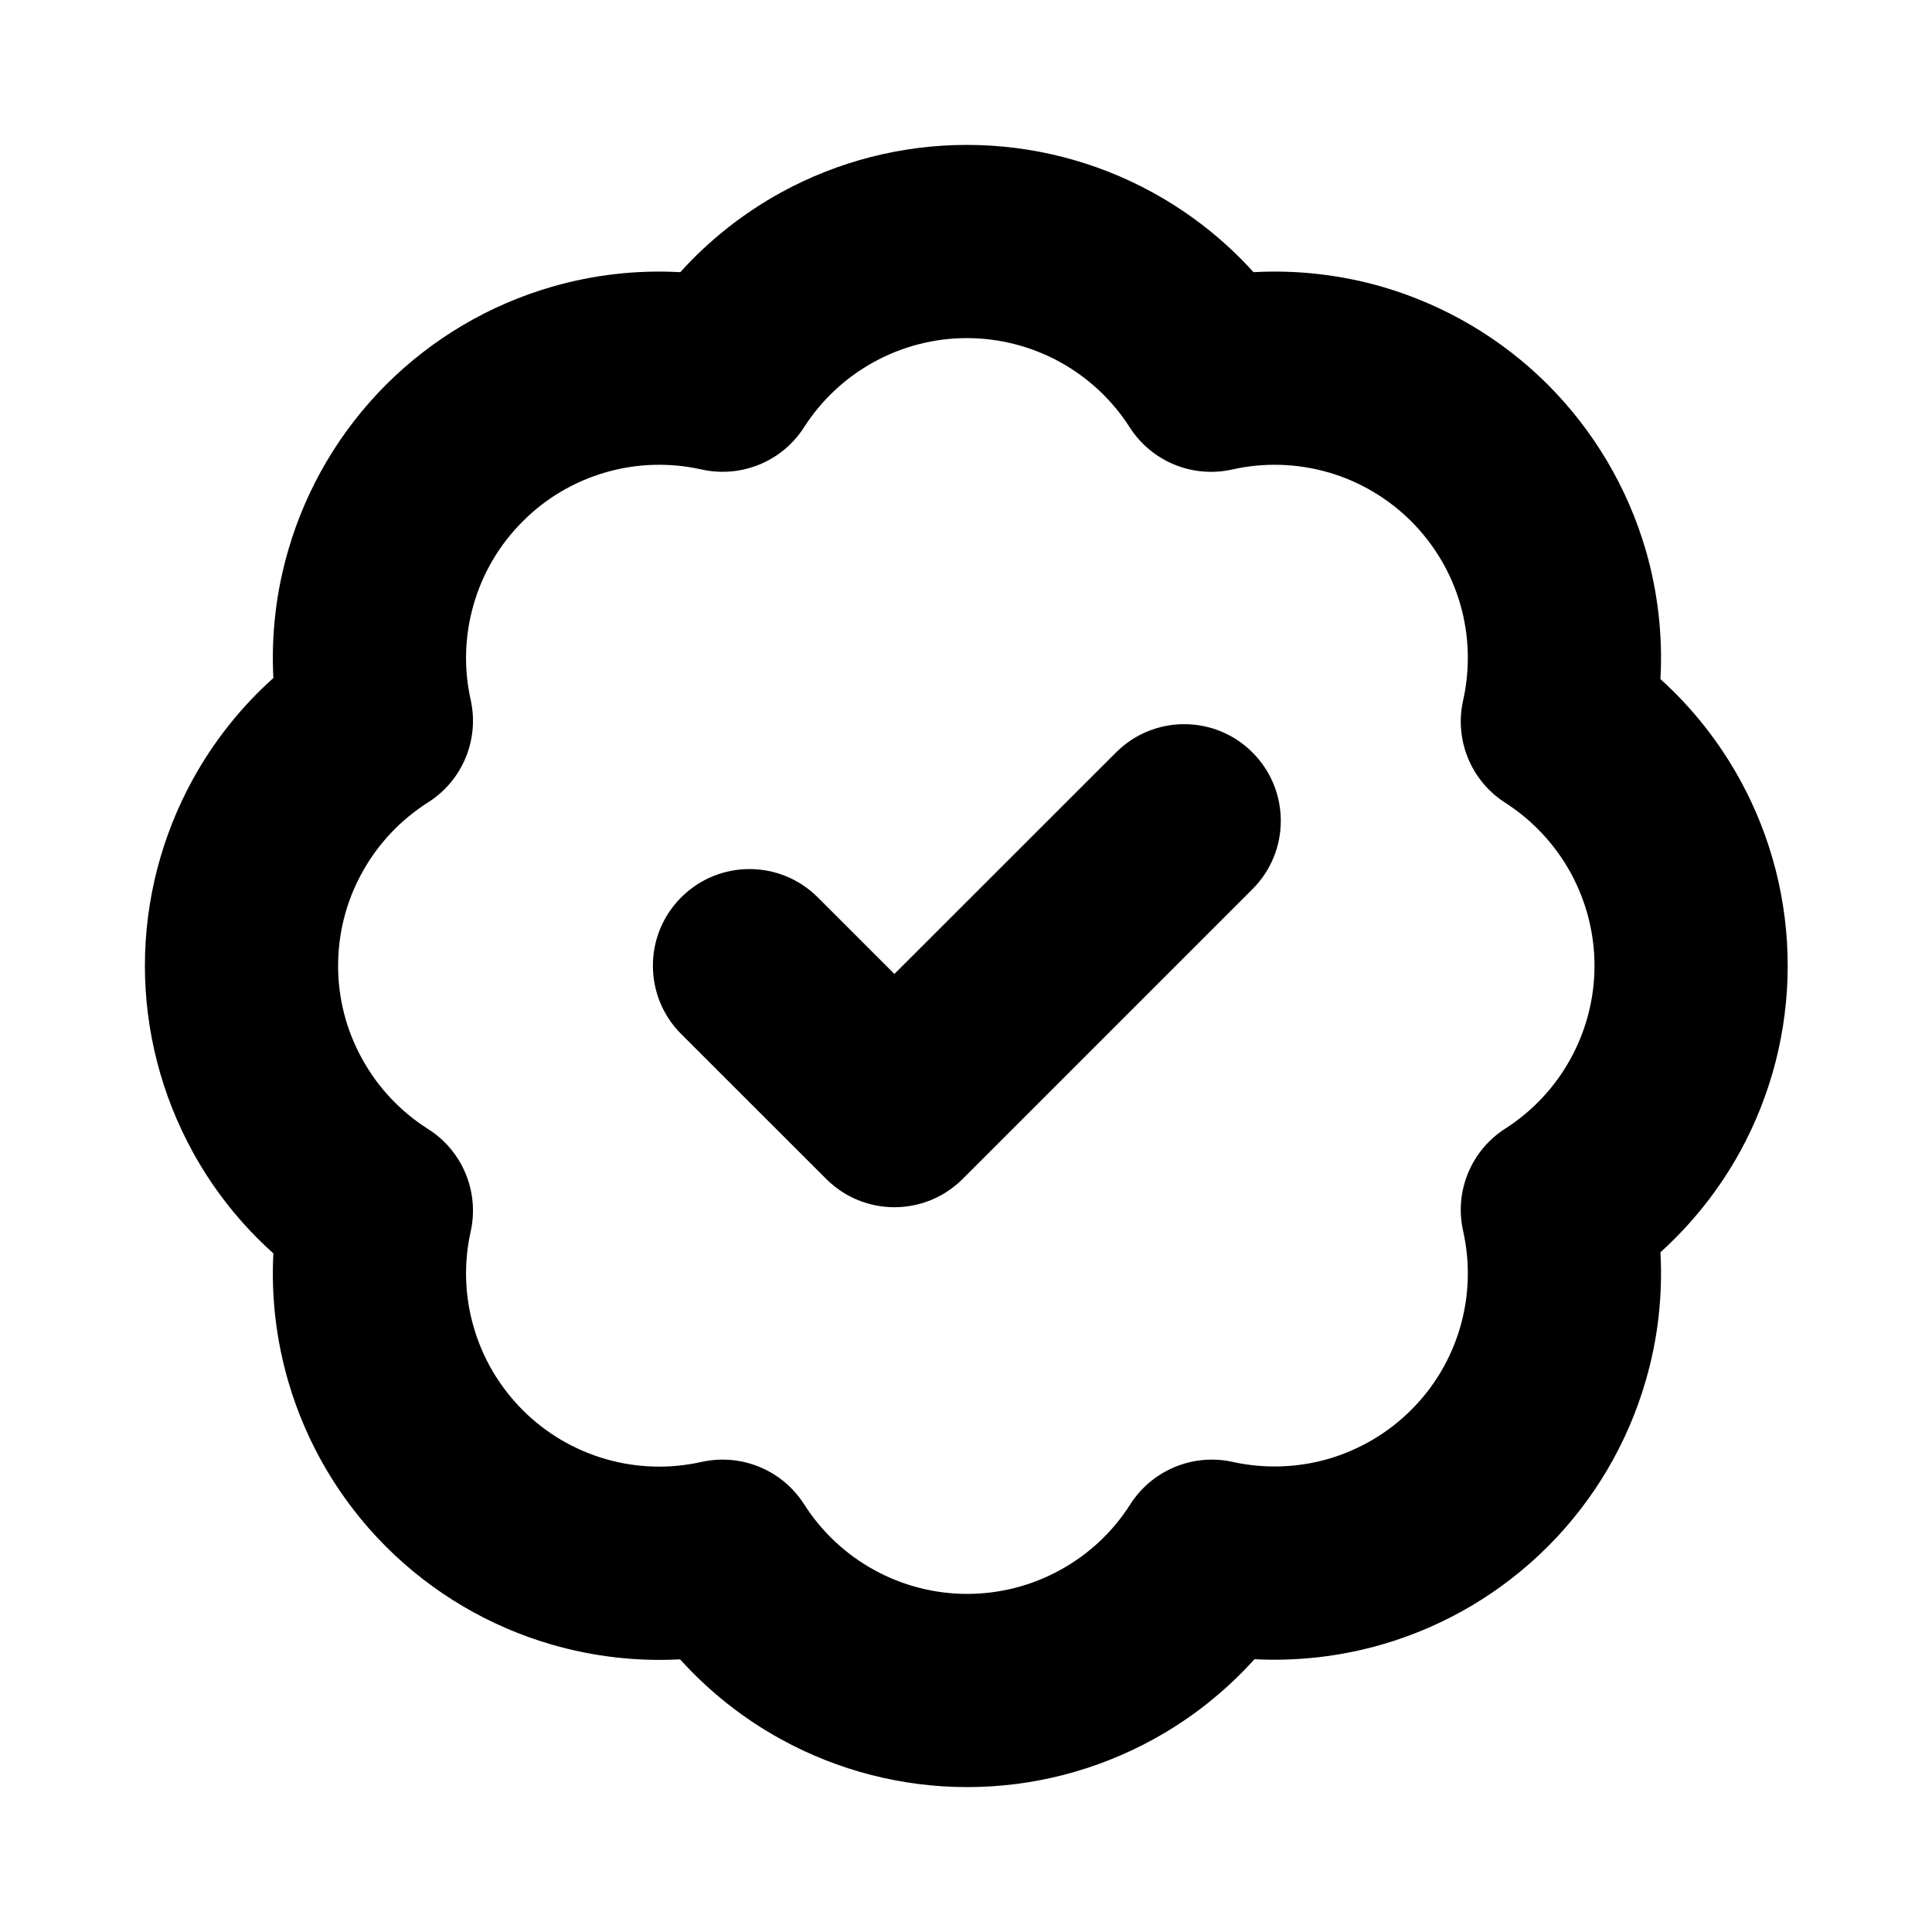 <svg width="16" height="16" viewBox="0 0 16 16" fill="none" xmlns="http://www.w3.org/2000/svg">
<path fill-rule="evenodd" clip-rule="evenodd" d="M7.239 2.997C7.474 2.868 7.739 2.8 8.007 2.8C8.276 2.8 8.54 2.868 8.776 2.997C9.011 3.126 9.211 3.312 9.355 3.538C9.537 3.822 9.876 3.962 10.205 3.888C10.468 3.829 10.742 3.837 11.001 3.912C11.261 3.987 11.496 4.127 11.687 4.317C11.878 4.508 12.018 4.744 12.093 5.003C12.168 5.263 12.176 5.537 12.117 5.8C12.043 6.128 12.183 6.468 12.467 6.649C12.693 6.794 12.879 6.994 13.008 7.229C13.137 7.465 13.205 7.729 13.205 7.998C13.205 8.266 13.137 8.531 13.008 8.766C12.879 9.002 12.693 9.201 12.467 9.346C12.183 9.527 12.043 9.866 12.117 10.195C12.176 10.458 12.168 10.731 12.093 10.99C12.018 11.249 11.879 11.485 11.688 11.675C11.498 11.866 11.262 12.005 11.004 12.081C10.745 12.156 10.472 12.165 10.209 12.107C9.88 12.034 9.541 12.175 9.36 12.459C9.216 12.686 9.016 12.873 8.78 13.002C8.544 13.132 8.279 13.2 8.01 13.2C7.741 13.2 7.476 13.132 7.24 13.002C7.004 12.873 6.805 12.686 6.66 12.459C6.479 12.174 6.139 12.034 5.81 12.107C5.547 12.166 5.274 12.158 5.015 12.083C4.756 12.008 4.52 11.869 4.33 11.679C4.139 11.488 3.999 11.253 3.924 10.994C3.848 10.736 3.839 10.462 3.898 10.199C3.971 9.87 3.83 9.53 3.545 9.35C3.317 9.206 3.129 9.006 2.999 8.769C2.868 8.533 2.8 8.268 2.8 7.998C2.8 7.728 2.868 7.462 2.999 7.226C3.129 6.989 3.317 6.79 3.545 6.645C3.83 6.465 3.971 6.125 3.898 5.796C3.839 5.533 3.848 5.26 3.924 5.001C3.999 4.742 4.139 4.507 4.33 4.317C4.52 4.126 4.756 3.987 5.015 3.912C5.274 3.837 5.547 3.829 5.81 3.888C6.138 3.961 6.478 3.822 6.659 3.538C6.804 3.312 7.003 3.126 7.239 2.997ZM8.007 1.2C7.47 1.2 6.941 1.335 6.47 1.593C6.155 1.766 5.873 1.989 5.634 2.254C5.276 2.234 4.916 2.275 4.57 2.375C4.052 2.525 3.581 2.803 3.199 3.184C2.818 3.565 2.539 4.035 2.388 4.553C2.287 4.898 2.245 5.258 2.264 5.615C1.997 5.854 1.771 6.138 1.597 6.454C1.337 6.927 1.2 7.458 1.2 7.998C1.2 8.537 1.337 9.068 1.597 9.541C1.771 9.858 1.997 10.141 2.264 10.38C2.245 10.738 2.287 11.097 2.388 11.443C2.539 11.96 2.818 12.431 3.199 12.811C3.581 13.192 4.052 13.47 4.57 13.62C4.916 13.72 5.275 13.761 5.632 13.742C5.872 14.007 6.154 14.232 6.47 14.405C6.942 14.664 7.472 14.8 8.01 14.8C8.549 14.8 9.078 14.664 9.55 14.405C9.866 14.232 10.149 14.007 10.389 13.741C10.746 13.759 11.106 13.718 11.452 13.617C11.969 13.466 12.44 13.187 12.821 12.805C13.201 12.424 13.479 11.953 13.629 11.435C13.73 11.089 13.771 10.729 13.751 10.371C14.015 10.132 14.239 9.85 14.412 9.535C14.67 9.063 14.805 8.535 14.805 7.998C14.805 7.46 14.67 6.932 14.412 6.461C14.239 6.146 14.016 5.863 13.751 5.624C13.771 5.266 13.73 4.905 13.63 4.558C13.479 4.04 13.2 3.568 12.819 3.186C12.437 2.804 11.965 2.526 11.447 2.375C11.1 2.275 10.739 2.234 10.381 2.254C10.142 1.989 9.859 1.766 9.544 1.593C9.073 1.335 8.544 1.2 8.007 1.2ZM10.373 7.363C10.685 7.051 10.685 6.544 10.373 6.232C10.061 5.919 9.554 5.919 9.242 6.232L7.407 8.066L6.773 7.432C6.46 7.119 5.954 7.119 5.641 7.432C5.329 7.744 5.329 8.251 5.641 8.563L6.842 9.763C7.154 10.076 7.66 10.076 7.973 9.763L10.373 7.363Z" fill="black"/>
</svg>
